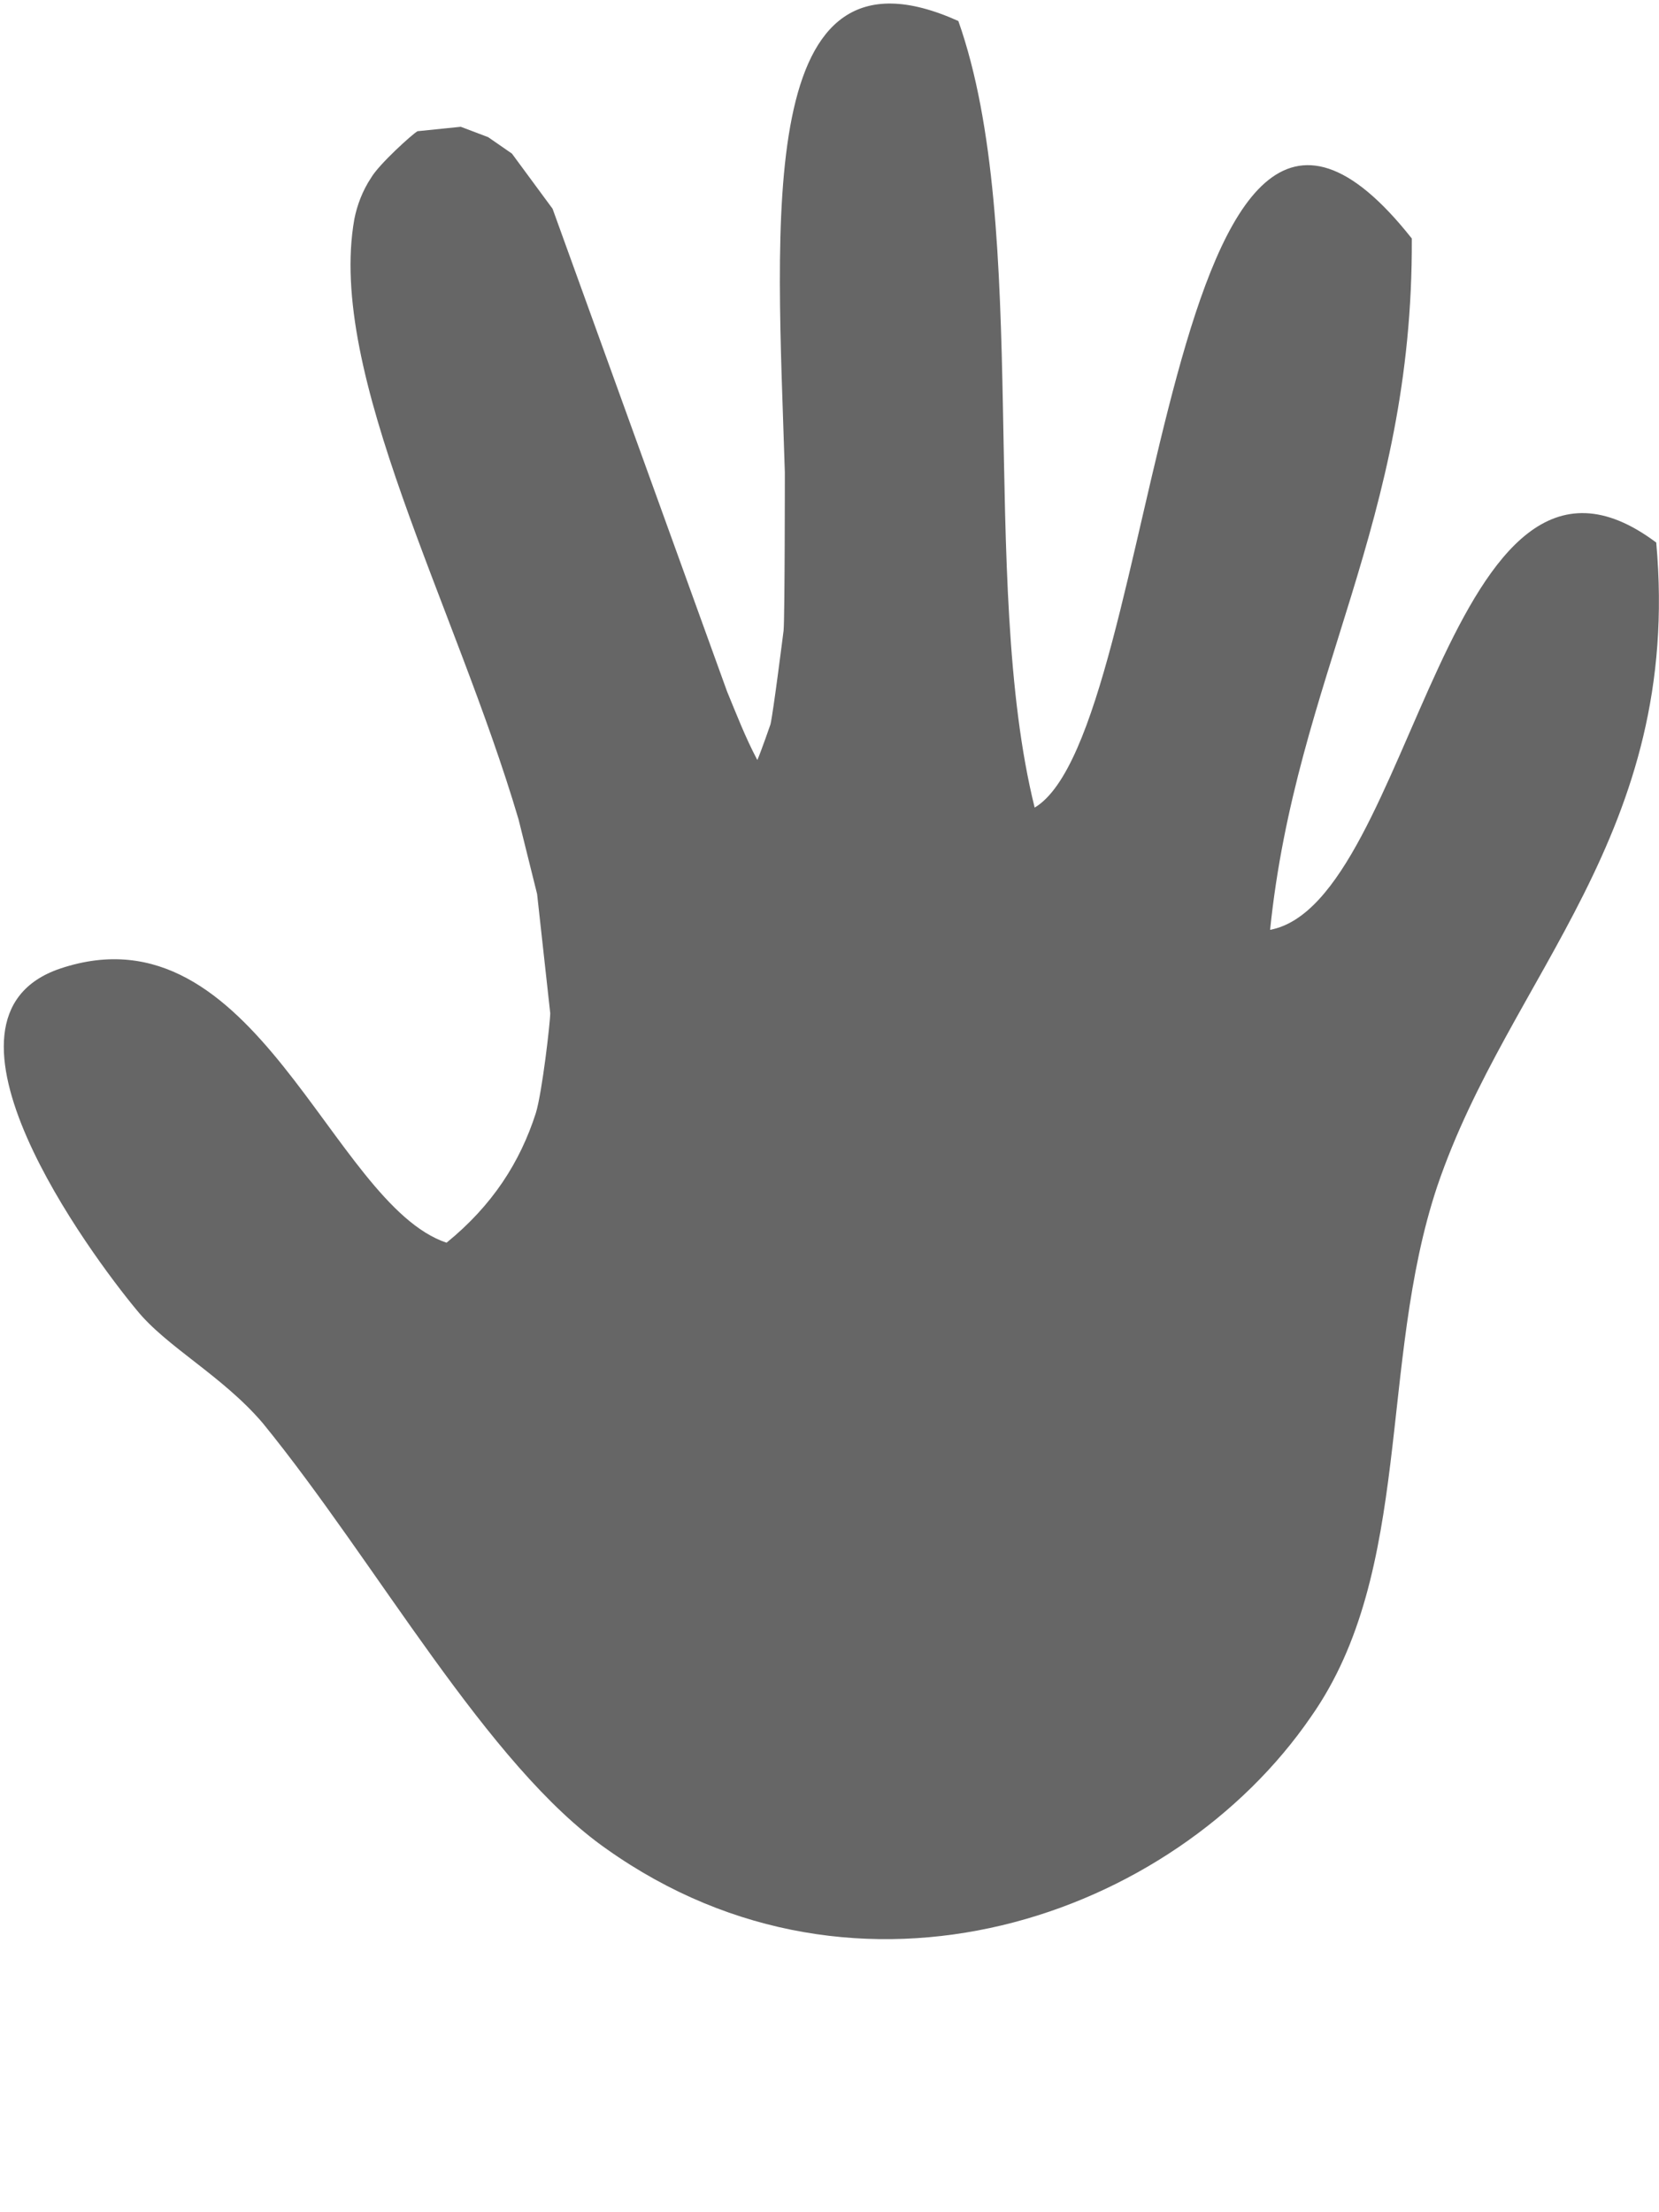 <svg width="12px" height="16px" viewBox="0 0 12 16">
    <!-- Generator: Sketch 3.8.2 (29753) - http://www.bohemiancoding.com/sketch -->
    <title></title>
    <defs></defs>
    <g id="Symbols" stroke="none" stroke-width="1" fill="none" fill-rule="evenodd">
        <g id="l_corporate-header" transform="translate(-734, -41)" fill="#666666">
            <g id="meta-navigation">
                <g transform="translate(448, 41)">
                    <g id="Group-2" transform="translate(276, 0)">
                        <path d="M21.98,3.924 C20.469,2.792 20.222,6.532 19.187,6.725 C19.375,4.893 20.222,3.784 20.212,1.725 C18.398,-0.57 18.406,5.291 17.484,5.841 C17.075,4.193 17.465,1.66 16.932,0.152 C15.45,-0.516 15.621,1.596 15.677,3.417 C15.677,3.417 15.677,4.451 15.668,4.56 C15.668,4.56 15.592,5.163 15.573,5.239 C15.573,5.239 15.506,5.433 15.478,5.497 C15.392,5.335 15.326,5.163 15.259,5.001 L13.997,1.51 L13.703,1.111 L13.531,0.992 L13.333,0.917 L13.02,0.949 C12.981,0.971 12.743,1.187 12.686,1.283 C12.621,1.38 12.582,1.488 12.563,1.585 C12.364,2.706 13.294,4.376 13.751,5.927 L13.885,6.466 L13.98,7.328 C13.98,7.392 13.922,7.899 13.876,8.05 C13.762,8.405 13.563,8.717 13.23,8.988 C12.394,8.708 11.852,6.531 10.436,7.005 C9.381,7.361 10.665,9.085 10.987,9.473 C11.205,9.743 11.605,9.947 11.9,10.292 C12.726,11.305 13.525,12.771 14.389,13.374 C16.214,14.667 18.486,13.87 19.483,12.416 C20.225,11.36 19.968,9.862 20.396,8.58 C20.916,7.048 22.17,6.036 21.98,3.924 L21.98,3.924 Z" id="Shape"></path>
                    </g>
                </g>
            </g>
        </g>
    </g>
</svg>
